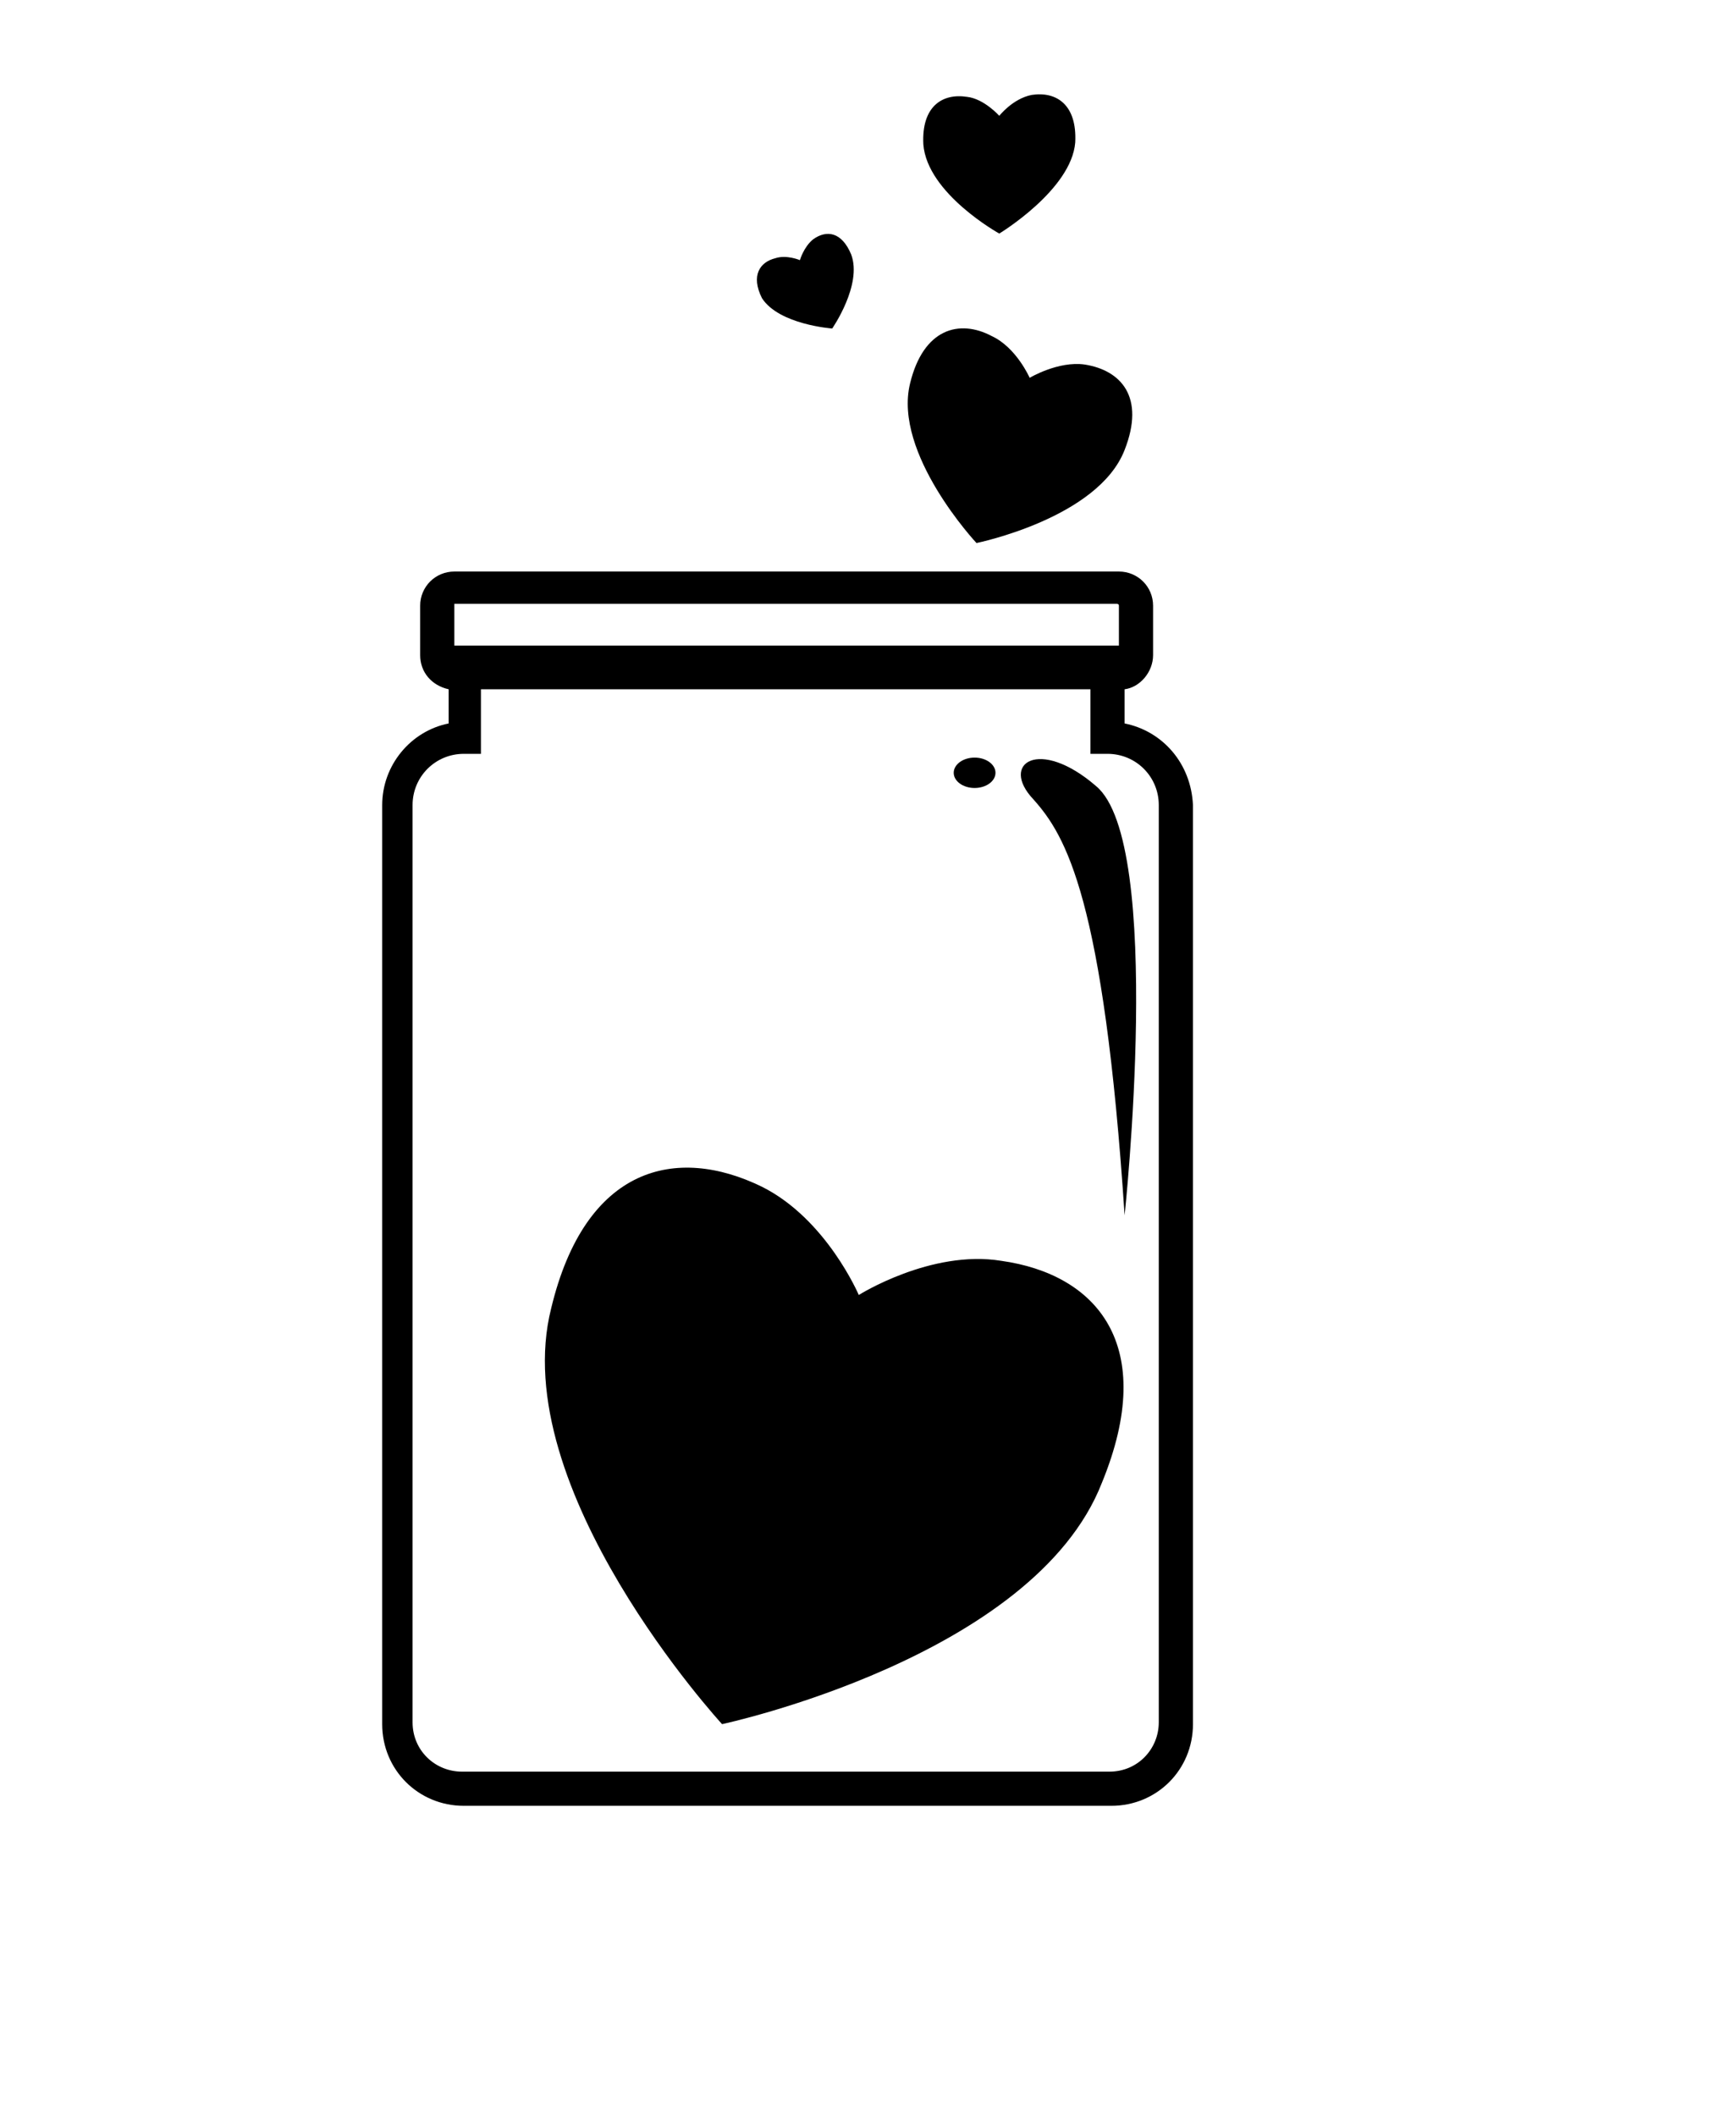 <svg width="128" height="156" viewBox="0 0 128 156" fill="none" xmlns="http://www.w3.org/2000/svg">
<path d="M61.36 24.22C61.36 24.22 63.6 21 62.76 18.76C62.06 17.08 60.94 16.94 59.96 17.64C59.26 18.2 58.98 19.18 58.98 19.18C58.98 19.18 58 18.76 57.16 19.04C56.04 19.32 55.34 20.3 56.18 21.98C57.44 23.94 61.36 24.22 61.36 24.22Z" fill="currentColor"/>
<path d="M73.68 17.22C73.68 17.22 79 14 79.28 10.5C79.42 7.7 77.88 6.72 76.06 7C74.66 7.28 73.68 8.54 73.68 8.54C73.68 8.54 72.56 7.28 71.3 7.14C69.48 6.86 67.94 7.84 68.08 10.64C68.36 14.28 73.68 17.22 73.68 17.22Z" fill="currentColor"/>
<path d="M82.92 53.338V50.818C84.04 50.678 85.02 49.558 85.02 48.298V44.658C85.02 43.258 83.9 42.138 82.5 42.138H33.5C32.1 42.138 30.98 43.258 30.98 44.658V48.298C30.98 49.558 31.82 50.538 33.08 50.818V53.338C30.28 53.898 28.18 56.418 28.18 59.358V127.118C28.18 130.478 30.84 133.138 34.2 133.138H81.94C85.3 133.138 87.96 130.478 87.96 127.118V59.358C87.82 56.278 85.72 53.898 82.92 53.338ZM33.5 44.518H82.36C82.36 44.518 82.5 44.518 82.5 44.658V47.598H33.5V44.518C33.5 44.658 33.5 44.518 33.5 44.518ZM85.44 126.978C85.44 128.938 83.9 130.618 81.8 130.618H34.06C32.1 130.618 30.42 129.078 30.42 126.978V59.358C30.42 57.258 32.1 55.578 34.2 55.578H35.46V50.818H80.4V55.578H81.66C83.76 55.578 85.44 57.258 85.44 59.358V126.978Z" fill="currentColor"/>
<path d="M73.82 92.956C68.64 92.116 63.32 95.476 63.32 95.476C63.32 95.476 60.94 89.876 56.18 87.496C49.88 84.416 43.16 85.956 40.64 96.456C37.28 109.756 53.24 127.116 53.24 127.116C53.24 127.116 76.2 122.216 81.24 109.336C85.44 99.116 80.82 93.936 73.82 92.956Z" fill="currentColor"/>
<path d="M82.92 33.176C84.46 29.256 82.64 27.296 79.98 26.876C78.02 26.596 75.92 27.856 75.92 27.856C75.92 27.856 74.94 25.616 73.12 24.776C70.74 23.516 68.08 24.216 67.1 28.276C65.84 33.456 72 40.036 72 40.036C72 40.036 80.96 38.216 82.92 33.176Z" fill="currentColor"/>
<path d="M76.2 58.94C78.58 61.6 81.38 66.22 82.92 89.6C82.92 89.6 85.86 62.16 80.82 57.96C76.62 54.32 73.68 56.28 76.2 58.94Z" fill="currentColor"/>
<path d="M71.86 58.096C72.711 58.096 73.4 57.595 73.4 56.976C73.4 56.358 72.711 55.856 71.86 55.856C71.01 55.856 70.32 56.358 70.32 56.976C70.32 57.595 71.01 58.096 71.86 58.096Z" fill="currentColor"/>
</svg>
